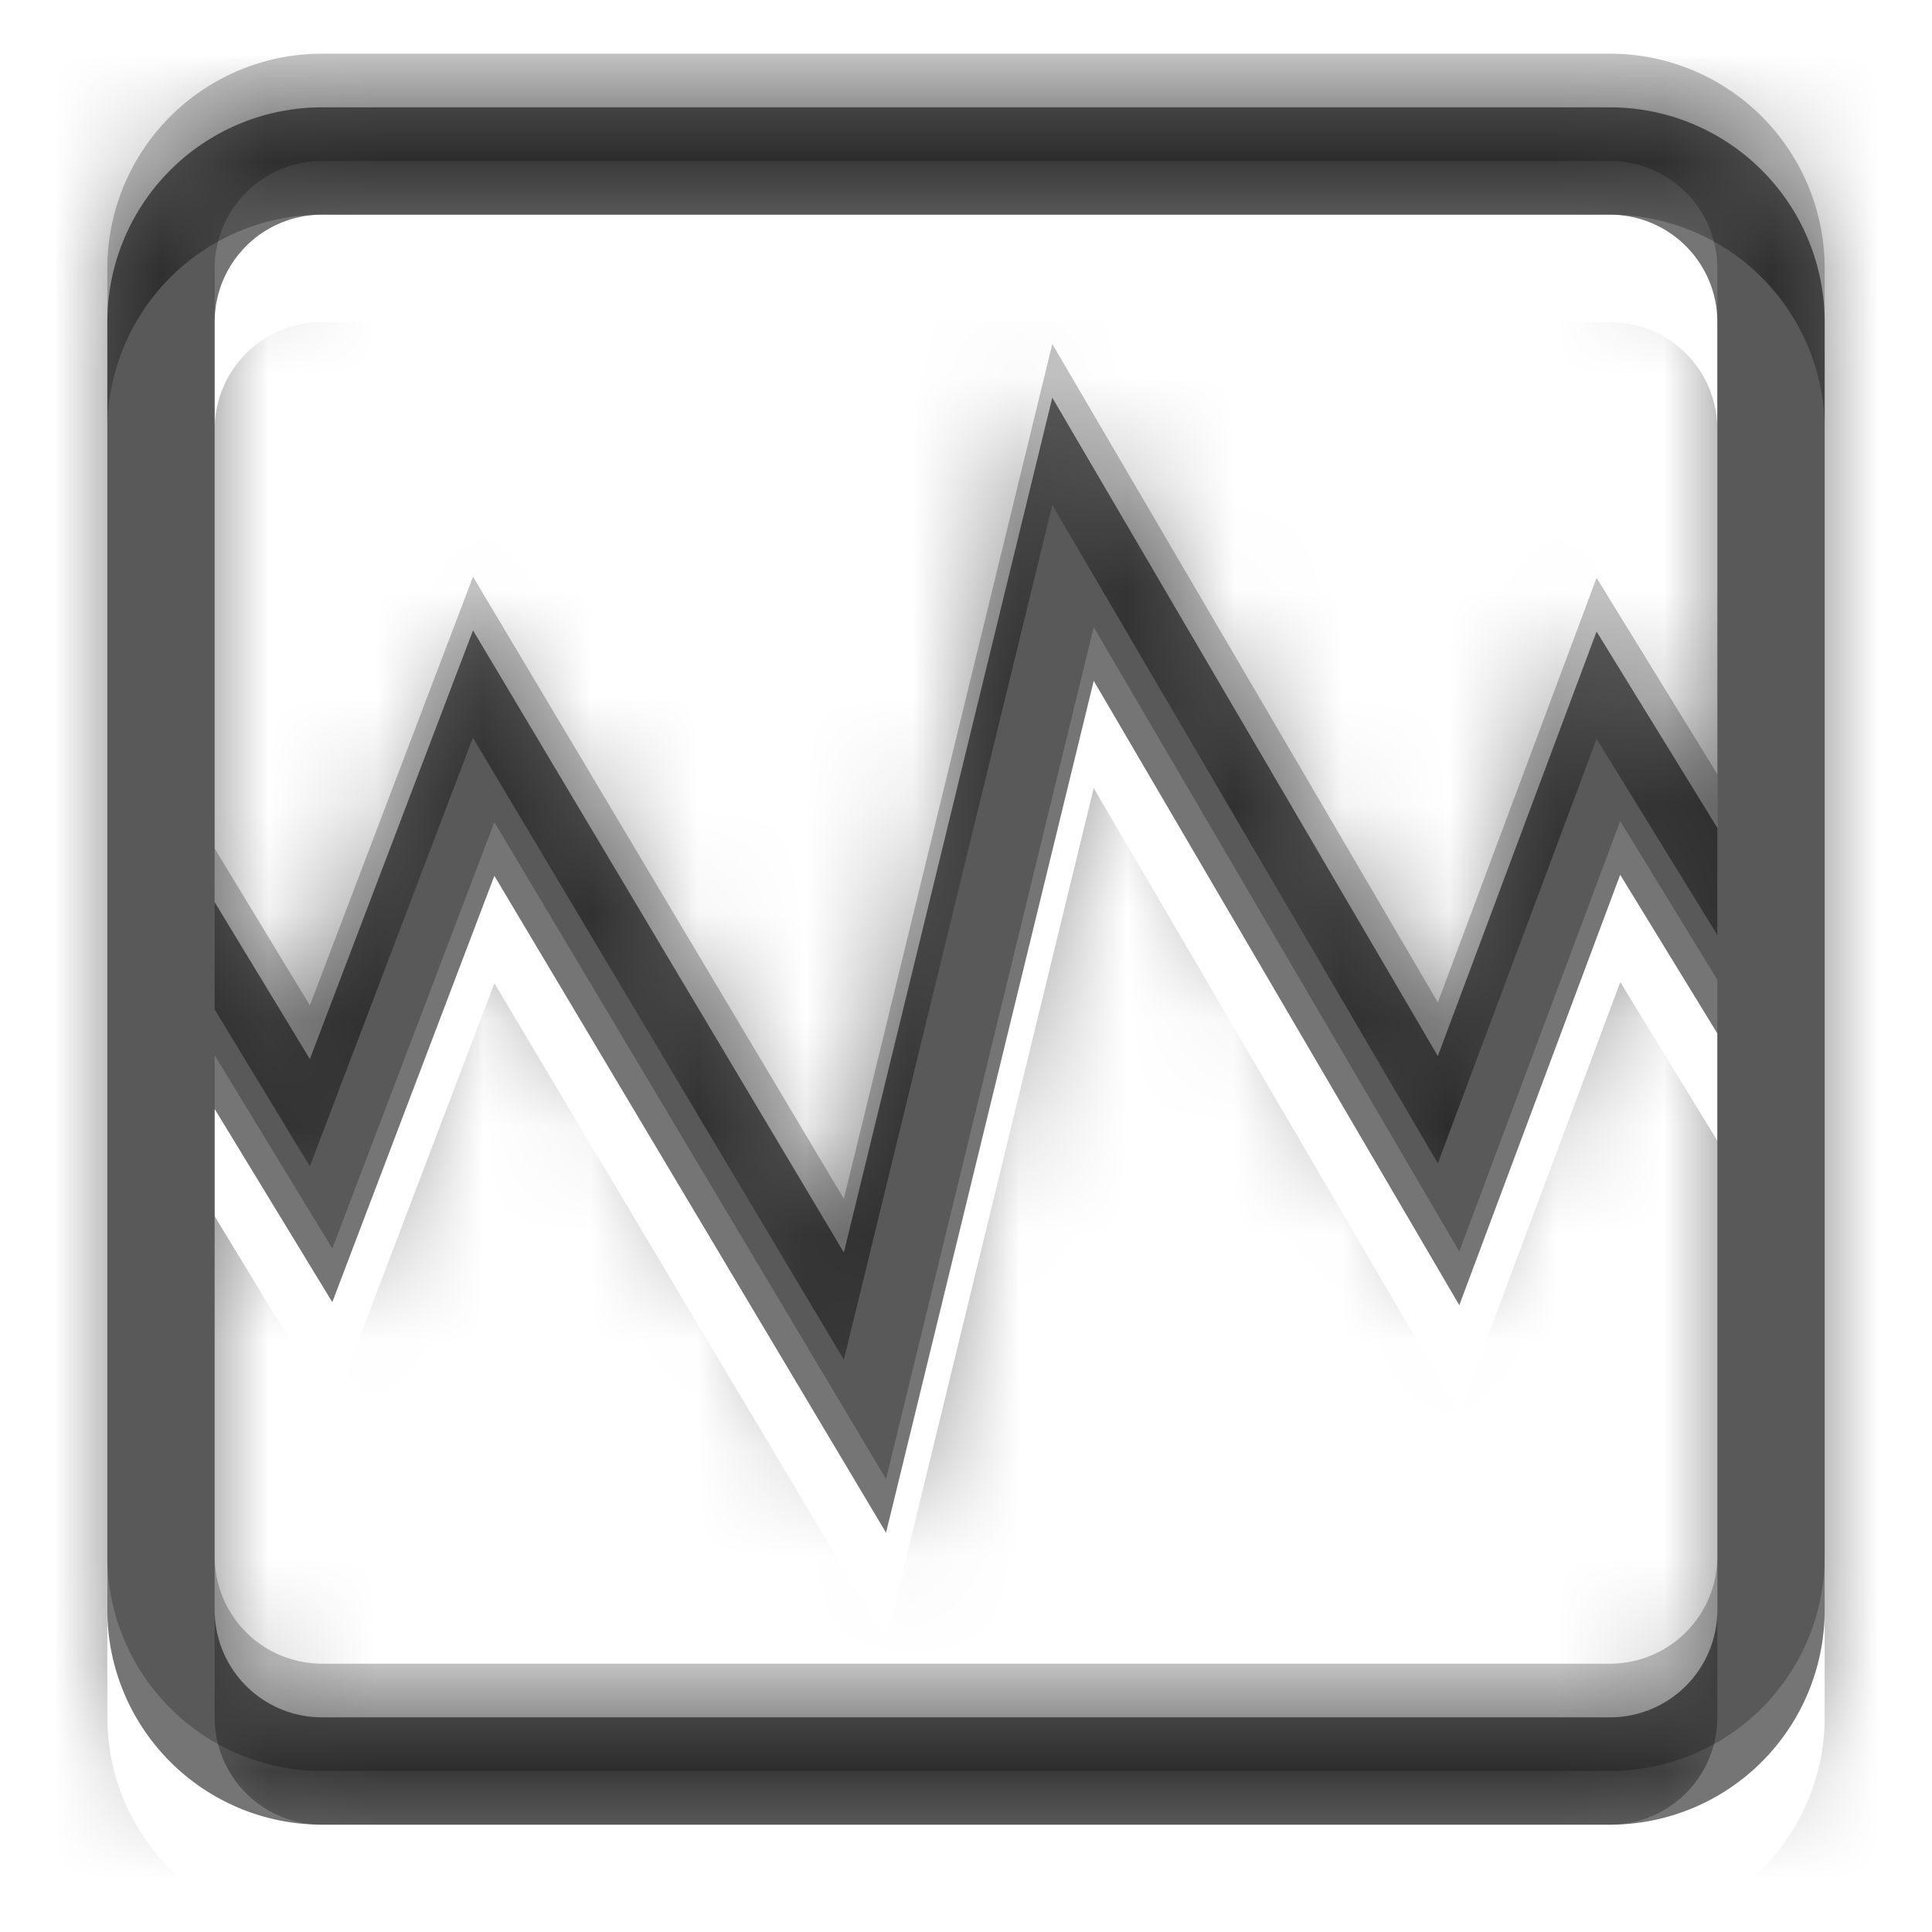 <svg xmlns="http://www.w3.org/2000/svg" width="18" height="18" viewBox="0 0 18 18"><defs><mask id="eyorb" width="2" height="2" x="-1" y="-1"><path fill="#fff" d="M1 1h16v16H1z"/><path d="M1 3a2 2 0 0 1 2-2h12a2 2 0 0 1 2 2v12a2 2 0 0 1-2 2H3a2 2 0 0 1-2-2zm1 12a1 1 0 0 0 1 1h12a1 1 0 0 0 1-1V9.628l-.905-1.478-1.499 4.01-3.406-5.817-1.935 7.937-3.649-6.12-1.51 3.972L2 10.332zM16 3a1 1 0 0 0-1-1H3a1 1 0 0 0-1 1v5.405l.887 1.462 1.52-3.994 3.455 5.796 1.942-7.964 3.592 6.134 1.479-3.955L16 7.713z"/></mask><filter id="eyora" width="38" height="38.5" x="-10" y="-10" filterUnits="userSpaceOnUse"><feOffset dy=".5" in="SourceGraphic" result="FeOffset1281Out"/><feGaussianBlur in="FeOffset1281Out" result="FeGaussianBlur1282Out" stdDeviation="0.4 0.4"/></filter><mask id="eyord" width="2" height="2" x="-1" y="-1"><path fill="#fff" d="M1 1h16v16H1z"/><path d="M1 3a2 2 0 0 1 2-2h12a2 2 0 0 1 2 2v12a2 2 0 0 1-2 2H3a2 2 0 0 1-2-2zm1 12a1 1 0 0 0 1 1h12a1 1 0 0 0 1-1V9.628l-.905-1.478-1.499 4.01-3.406-5.817-1.935 7.937-3.649-6.12-1.51 3.972L2 10.332zM16 3a1 1 0 0 0-1-1H3a1 1 0 0 0-1 1v5.405l.887 1.462 1.52-3.994 3.455 5.796 1.942-7.964 3.592 6.134 1.479-3.955L16 7.713z"/></mask><filter id="eyorc" width="38" height="38.5" x="-10" y="-10.5" filterUnits="userSpaceOnUse"><feOffset dy="-.5" in="SourceGraphic" result="FeOffset1292Out"/><feGaussianBlur in="FeOffset1292Out" result="FeGaussianBlur1293Out" stdDeviation="0.4 0.4"/></filter><filter id="eyore" width="200%" height="200%" x="-50%" y="-50%"><feGaussianBlur in="SourceGraphic" result="FeGaussianBlur1298Out" stdDeviation="1 1"/></filter><mask id="eyorf"><path fill="#fff" d="M1 3a2 2 0 0 1 2-2h12a2 2 0 0 1 2 2v12a2 2 0 0 1-2 2H3a2 2 0 0 1-2-2zm1 12a1 1 0 0 0 1 1h12a1 1 0 0 0 1-1V9.628l-.905-1.478-1.499 4.01-3.406-5.817-1.935 7.937-3.649-6.12-1.51 3.972L2 10.332zM16 3a1 1 0 0 0-1-1H3a1 1 0 0 0-1 1v5.405l.887 1.462 1.52-3.994 3.455 5.796 1.942-7.964 3.592 6.134 1.479-3.955L16 7.713z"/></mask></defs><g><g><g filter="url(#eyora)"><path fill="none" d="M1 3a2 2 0 0 1 2-2h12a2 2 0 0 1 2 2v12a2 2 0 0 1-2 2H3a2 2 0 0 1-2-2zm1 12a1 1 0 0 0 1 1h12a1 1 0 0 0 1-1V9.628l-.905-1.478-1.499 4.01-3.406-5.817-1.935 7.937-3.649-6.12-1.51 3.972L2 10.332zM16 3a1 1 0 0 0-1-1H3a1 1 0 0 0-1 1v5.405l.887 1.462 1.52-3.994 3.455 5.796 1.942-7.964 3.592 6.134 1.479-3.955L16 7.713z" mask="url(&quot;#eyorb&quot;)"/><path fill="#fff" fill-opacity=".24" d="M1 3a2 2 0 0 1 2-2h12a2 2 0 0 1 2 2v12a2 2 0 0 1-2 2H3a2 2 0 0 1-2-2zm1 12a1 1 0 0 0 1 1h12a1 1 0 0 0 1-1V9.628l-.905-1.478-1.499 4.01-3.406-5.817-1.935 7.937-3.649-6.12-1.51 3.972L2 10.332zM16 3a1 1 0 0 0-1-1H3a1 1 0 0 0-1 1v5.405l.887 1.462 1.52-3.994 3.455 5.796 1.942-7.964 3.592 6.134 1.479-3.955L16 7.713z"/></g><g filter="url(#eyorc)"><path fill="none" d="M1 3a2 2 0 0 1 2-2h12a2 2 0 0 1 2 2v12a2 2 0 0 1-2 2H3a2 2 0 0 1-2-2zm1 12a1 1 0 0 0 1 1h12a1 1 0 0 0 1-1V9.628l-.905-1.478-1.499 4.01-3.406-5.817-1.935 7.937-3.649-6.12-1.51 3.972L2 10.332zM16 3a1 1 0 0 0-1-1H3a1 1 0 0 0-1 1v5.405l.887 1.462 1.52-3.994 3.455 5.796 1.942-7.964 3.592 6.134 1.479-3.955L16 7.713z" mask="url(&quot;#eyord&quot;)"/><path fill-opacity=".24" d="M1 3a2 2 0 0 1 2-2h12a2 2 0 0 1 2 2v12a2 2 0 0 1-2 2H3a2 2 0 0 1-2-2zm1 12a1 1 0 0 0 1 1h12a1 1 0 0 0 1-1V9.628l-.905-1.478-1.499 4.01-3.406-5.817-1.935 7.937-3.649-6.12-1.51 3.972L2 10.332zM16 3a1 1 0 0 0-1-1H3a1 1 0 0 0-1 1v5.405l.887 1.462 1.52-3.994 3.455 5.796 1.942-7.964 3.592 6.134 1.479-3.955L16 7.713z"/></g><path fill-opacity=".54" d="M1 3a2 2 0 0 1 2-2h12a2 2 0 0 1 2 2v12a2 2 0 0 1-2 2H3a2 2 0 0 1-2-2zm1 12a1 1 0 0 0 1 1h12a1 1 0 0 0 1-1V9.628l-.905-1.478-1.499 4.01-3.406-5.817-1.935 7.937-3.649-6.12-1.51 3.972L2 10.332zM16 3a1 1 0 0 0-1-1H3a1 1 0 0 0-1 1v5.405l.887 1.462 1.52-3.994 3.455 5.796 1.942-7.964 3.592 6.134 1.479-3.955L16 7.713z"/><path fill-opacity=".5" d="M-1 20V-2h20v22zm2-4a2 2 0 0 0 2 2h12a2 2 0 0 0 2-2V4a2 2 0 0 0-2-2H3a2 2 0 0 0-2 2zm1-4.668l1.095 1.8 1.511-3.971 3.65 6.12 1.934-7.938 3.406 5.817 1.5-4.01.904 1.478V16a1 1 0 0 1-1 1H3a1 1 0 0 1-1-1zm14-2.62l-1.125-1.828-1.479 3.955-3.592-6.134-1.942 7.964-3.456-5.796-1.519 3.994L2 9.405V4a1 1 0 0 1 1-1h12a1 1 0 0 1 1 1z" filter="url(#eyore)" mask="url(&quot;#eyorf&quot;)"/></g></g></svg>